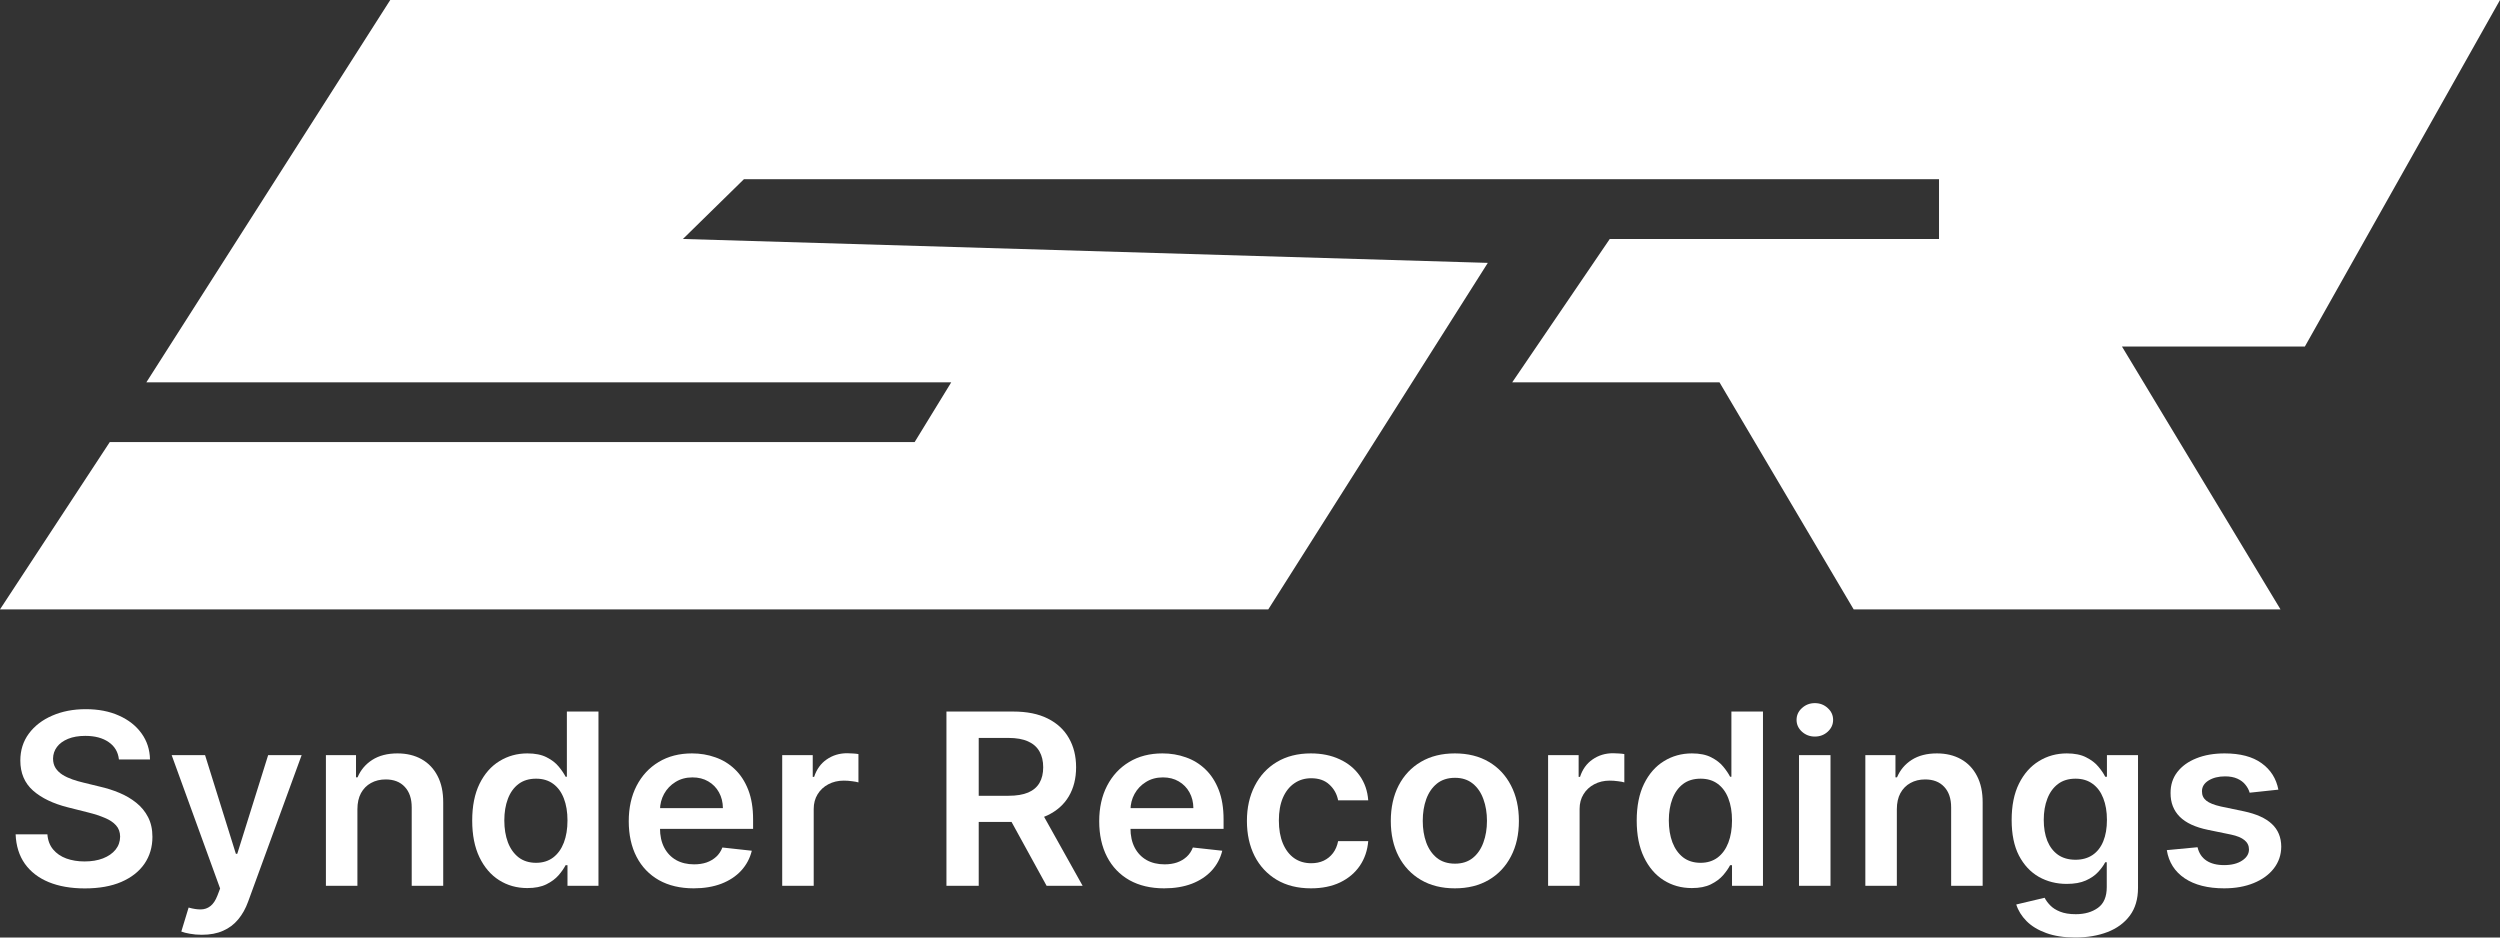 <svg width="168" height="63" viewBox="0 0 168 63" fill="none" xmlns="http://www.w3.org/2000/svg">
<rect x="0" y="0" width="168" height="63" fill="#333333" stroke="none"/>
<path d="M0 40.95L7.376 29.709H61.463L63.922 25.694H9.834L26.224 0H168L154.888 23.285H142.595L153.249 40.95H124.566L115.551 25.694H101.62L108.176 16.059H130.302V12.044H49.99L45.893 16.059L99.981 17.665L85.229 40.95H0Z" fill="white"/>
<path d="M7.991 51.035C7.937 50.535 7.707 50.147 7.301 49.868C6.9 49.59 6.377 49.451 5.734 49.451C5.282 49.451 4.894 49.518 4.57 49.651C4.247 49.785 3.999 49.965 3.828 50.194C3.656 50.423 3.569 50.684 3.565 50.977C3.565 51.221 3.621 51.433 3.734 51.612C3.851 51.791 4.009 51.944 4.208 52.069C4.407 52.191 4.627 52.294 4.869 52.378C5.11 52.462 5.354 52.532 5.6 52.59L6.722 52.864C7.175 52.967 7.609 53.106 8.027 53.281C8.448 53.457 8.824 53.678 9.155 53.944C9.49 54.211 9.756 54.533 9.95 54.911C10.145 55.288 10.243 55.73 10.243 56.237C10.243 56.923 10.063 57.527 9.705 58.049C9.346 58.568 8.828 58.973 8.149 59.267C7.475 59.556 6.658 59.701 5.699 59.701C4.767 59.701 3.958 59.56 3.272 59.278C2.59 58.996 2.056 58.585 1.67 58.044C1.288 57.502 1.081 56.843 1.05 56.065H3.185C3.216 56.473 3.344 56.812 3.57 57.083C3.797 57.354 4.091 57.556 4.453 57.689C4.82 57.822 5.229 57.889 5.682 57.889C6.153 57.889 6.566 57.821 6.921 57.683C7.28 57.542 7.561 57.348 7.763 57.1C7.966 56.849 8.069 56.555 8.073 56.22C8.069 55.915 7.978 55.663 7.798 55.465C7.619 55.263 7.368 55.096 7.044 54.962C6.724 54.825 6.35 54.703 5.921 54.596L4.559 54.253C3.572 54.005 2.793 53.63 2.22 53.127C1.65 52.62 1.366 51.947 1.366 51.109C1.366 50.419 1.557 49.815 1.939 49.297C2.325 48.778 2.849 48.376 3.512 48.09C4.175 47.801 4.925 47.656 5.763 47.656C6.613 47.656 7.358 47.801 7.997 48.09C8.641 48.376 9.145 48.775 9.512 49.285C9.878 49.792 10.067 50.375 10.079 51.035H7.991Z" fill="white"/>
<path d="M13.564 62.817C13.275 62.817 13.008 62.794 12.763 62.748C12.521 62.706 12.328 62.657 12.184 62.6L12.675 60.988C12.983 61.075 13.258 61.117 13.499 61.113C13.741 61.11 13.954 61.035 14.137 60.891C14.324 60.749 14.482 60.513 14.611 60.182L14.792 59.707L11.535 50.743H13.78L15.85 57.375H15.944L18.02 50.743H20.271L16.675 60.587C16.507 61.053 16.285 61.451 16.008 61.782C15.732 62.118 15.392 62.373 14.991 62.548C14.593 62.727 14.117 62.817 13.564 62.817Z" fill="white"/>
<path d="M24.018 54.379V59.524H21.901V50.743H23.924V52.235H24.029C24.236 51.743 24.566 51.353 25.018 51.063C25.474 50.773 26.037 50.629 26.708 50.629C27.328 50.629 27.868 50.758 28.328 51.017C28.792 51.277 29.15 51.652 29.404 52.144C29.661 52.635 29.788 53.232 29.784 53.933V59.524H27.667V54.253C27.667 53.666 27.511 53.207 27.199 52.875C26.891 52.544 26.464 52.378 25.918 52.378C25.548 52.378 25.219 52.458 24.93 52.618C24.645 52.774 24.421 53.001 24.258 53.298C24.098 53.596 24.018 53.956 24.018 54.379Z" fill="white"/>
<path d="M35.434 59.678C34.728 59.678 34.096 59.501 33.539 59.147C32.981 58.792 32.541 58.278 32.217 57.603C31.894 56.929 31.732 56.109 31.732 55.145C31.732 54.169 31.896 53.346 32.223 52.675C32.555 52.001 33.001 51.492 33.562 51.149C34.124 50.802 34.749 50.629 35.44 50.629C35.966 50.629 36.399 50.716 36.738 50.892C37.077 51.063 37.346 51.271 37.545 51.515C37.744 51.755 37.898 51.982 38.007 52.195H38.094V47.816H40.217V59.524H38.135V58.141H38.007C37.898 58.354 37.74 58.581 37.533 58.821C37.326 59.057 37.053 59.259 36.714 59.427C36.375 59.595 35.948 59.678 35.434 59.678ZM36.024 57.981C36.473 57.981 36.855 57.862 37.17 57.626C37.486 57.386 37.726 57.053 37.89 56.626C38.053 56.199 38.135 55.702 38.135 55.134C38.135 54.566 38.053 54.072 37.89 53.653C37.73 53.234 37.492 52.908 37.176 52.675C36.864 52.443 36.48 52.327 36.024 52.327C35.553 52.327 35.159 52.447 34.843 52.687C34.527 52.927 34.289 53.258 34.13 53.681C33.97 54.105 33.89 54.589 33.89 55.134C33.89 55.682 33.97 56.172 34.13 56.603C34.293 57.03 34.533 57.367 34.849 57.615C35.169 57.859 35.56 57.981 36.024 57.981Z" fill="white"/>
<path d="M46.614 59.696C45.714 59.696 44.936 59.513 44.281 59.147C43.63 58.777 43.129 58.255 42.778 57.58C42.427 56.902 42.252 56.103 42.252 55.185C42.252 54.282 42.427 53.489 42.778 52.807C43.133 52.121 43.628 51.587 44.263 51.206C44.899 50.821 45.645 50.629 46.503 50.629C47.057 50.629 47.579 50.716 48.07 50.892C48.565 51.063 49.002 51.33 49.38 51.692C49.762 52.054 50.062 52.515 50.281 53.075C50.499 53.632 50.608 54.295 50.608 55.065V55.7H43.246V54.305H48.579C48.575 53.908 48.487 53.556 48.316 53.247C48.144 52.934 47.905 52.689 47.597 52.51C47.293 52.33 46.938 52.241 46.532 52.241C46.1 52.241 45.719 52.344 45.392 52.55C45.065 52.752 44.809 53.018 44.626 53.35C44.447 53.678 44.355 54.038 44.351 54.43V55.648C44.351 56.159 44.447 56.597 44.638 56.963C44.829 57.325 45.096 57.603 45.439 57.798C45.782 57.988 46.183 58.084 46.644 58.084C46.951 58.084 47.23 58.042 47.48 57.958C47.729 57.87 47.946 57.742 48.129 57.575C48.312 57.407 48.45 57.199 48.544 56.952L50.521 57.169C50.396 57.679 50.158 58.125 49.807 58.507C49.46 58.884 49.016 59.177 48.474 59.387C47.932 59.593 47.312 59.696 46.614 59.696Z" fill="white"/>
<path d="M52.564 59.524V50.743H54.616V52.206H54.71C54.874 51.7 55.154 51.309 55.552 51.035C55.954 50.756 56.412 50.617 56.926 50.617C57.043 50.617 57.174 50.623 57.318 50.634C57.466 50.642 57.589 50.655 57.687 50.674V52.578C57.597 52.548 57.455 52.521 57.26 52.498C57.069 52.471 56.883 52.458 56.704 52.458C56.318 52.458 55.971 52.54 55.663 52.704C55.359 52.864 55.119 53.087 54.944 53.373C54.769 53.659 54.681 53.988 54.681 54.362V59.524H52.564Z" fill="white"/>
<path d="M63.601 59.524V47.816H68.092C69.012 47.816 69.784 47.972 70.407 48.285C71.035 48.597 71.509 49.036 71.829 49.6C72.152 50.16 72.314 50.813 72.314 51.56C72.314 52.311 72.15 52.963 71.823 53.516C71.499 54.065 71.022 54.489 70.39 54.791C69.758 55.088 68.983 55.236 68.062 55.236H64.864V53.476H67.77C68.308 53.476 68.749 53.403 69.092 53.258C69.435 53.11 69.688 52.895 69.852 52.612C70.019 52.327 70.103 51.976 70.103 51.56C70.103 51.145 70.019 50.791 69.852 50.497C69.684 50.2 69.429 49.975 69.086 49.823C68.743 49.666 68.3 49.588 67.758 49.588H65.77V59.524H63.601ZM69.788 54.219L72.752 59.524H70.331L67.419 54.219H69.788Z" fill="white"/>
<path d="M78.23 59.696C77.329 59.696 76.552 59.513 75.897 59.147C75.246 58.777 74.745 58.255 74.394 57.58C74.043 56.902 73.867 56.103 73.867 55.185C73.867 54.282 74.043 53.489 74.394 52.807C74.749 52.121 75.244 51.587 75.879 51.206C76.514 50.821 77.261 50.629 78.119 50.629C78.672 50.629 79.195 50.716 79.686 50.892C80.181 51.063 80.618 51.33 80.996 51.692C81.378 52.054 81.678 52.515 81.896 53.075C82.115 53.632 82.224 54.295 82.224 55.065V55.7H74.862V54.305H80.195C80.191 53.908 80.103 53.556 79.932 53.247C79.76 52.934 79.52 52.689 79.212 52.51C78.908 52.33 78.553 52.241 78.148 52.241C77.715 52.241 77.335 52.344 77.008 52.55C76.68 52.752 76.425 53.018 76.242 53.35C76.062 53.678 75.971 54.038 75.967 54.43V55.648C75.967 56.159 76.062 56.597 76.253 56.963C76.444 57.325 76.711 57.603 77.054 57.798C77.397 57.988 77.799 58.084 78.259 58.084C78.567 58.084 78.846 58.042 79.095 57.958C79.345 57.87 79.561 57.742 79.744 57.575C79.928 57.407 80.066 57.199 80.16 56.952L82.136 57.169C82.011 57.679 81.774 58.125 81.423 58.507C81.076 58.884 80.631 59.177 80.09 59.387C79.548 59.593 78.928 59.696 78.23 59.696Z" fill="white"/>
<path d="M88.097 59.696C87.201 59.696 86.431 59.503 85.788 59.118C85.148 58.733 84.655 58.202 84.308 57.523C83.965 56.841 83.793 56.056 83.793 55.168C83.793 54.276 83.969 53.489 84.32 52.807C84.671 52.121 85.166 51.587 85.805 51.206C86.448 50.821 87.209 50.629 88.086 50.629C88.815 50.629 89.46 50.76 90.022 51.023C90.587 51.282 91.037 51.65 91.372 52.127C91.708 52.599 91.899 53.152 91.945 53.784H89.922C89.84 53.361 89.645 53.009 89.337 52.727C89.033 52.441 88.626 52.298 88.115 52.298C87.682 52.298 87.302 52.412 86.975 52.641C86.647 52.866 86.392 53.19 86.209 53.613C86.029 54.036 85.94 54.543 85.94 55.134C85.94 55.732 86.029 56.246 86.209 56.677C86.388 57.104 86.639 57.434 86.963 57.666C87.29 57.895 87.675 58.009 88.115 58.009C88.427 58.009 88.706 57.952 88.951 57.838C89.201 57.719 89.409 57.55 89.577 57.329C89.745 57.108 89.86 56.839 89.922 56.523H91.945C91.895 57.144 91.708 57.695 91.384 58.175C91.06 58.651 90.62 59.025 90.062 59.295C89.505 59.562 88.85 59.696 88.097 59.696Z" fill="white"/>
<path d="M97.766 59.696C96.889 59.696 96.129 59.507 95.486 59.13C94.843 58.752 94.344 58.224 93.989 57.546C93.638 56.868 93.462 56.075 93.462 55.168C93.462 54.261 93.638 53.466 93.989 52.784C94.344 52.102 94.843 51.572 95.486 51.195C96.129 50.817 96.889 50.629 97.766 50.629C98.644 50.629 99.404 50.817 100.047 51.195C100.69 51.572 101.187 52.102 101.538 52.784C101.893 53.466 102.07 54.261 102.07 55.168C102.07 56.075 101.893 56.868 101.538 57.546C101.187 58.224 100.69 58.752 100.047 59.13C99.404 59.507 98.644 59.696 97.766 59.696ZM97.778 58.038C98.254 58.038 98.651 57.91 98.971 57.655C99.291 57.396 99.528 57.049 99.684 56.614C99.844 56.18 99.924 55.696 99.924 55.162C99.924 54.625 99.844 54.139 99.684 53.704C99.528 53.266 99.291 52.917 98.971 52.658C98.651 52.399 98.254 52.269 97.778 52.269C97.291 52.269 96.885 52.399 96.562 52.658C96.242 52.917 96.002 53.266 95.843 53.704C95.686 54.139 95.609 54.625 95.609 55.162C95.609 55.696 95.686 56.18 95.843 56.614C96.002 57.049 96.242 57.396 96.562 57.655C96.885 57.91 97.291 58.038 97.778 58.038Z" fill="white"/>
<path d="M104.032 59.524V50.743H106.084V52.206H106.178C106.342 51.7 106.622 51.309 107.02 51.035C107.422 50.756 107.88 50.617 108.394 50.617C108.511 50.617 108.642 50.623 108.786 50.634C108.934 50.642 109.057 50.655 109.155 50.674V52.578C109.065 52.548 108.923 52.521 108.728 52.498C108.537 52.471 108.351 52.458 108.172 52.458C107.786 52.458 107.439 52.54 107.131 52.704C106.827 52.864 106.587 53.087 106.412 53.373C106.236 53.659 106.149 53.988 106.149 54.362V59.524H104.032Z" fill="white"/>
<path d="M113.689 59.678C112.983 59.678 112.352 59.501 111.794 59.147C111.237 58.792 110.796 58.278 110.473 57.603C110.149 56.929 109.987 56.109 109.987 55.145C109.987 54.169 110.151 53.346 110.479 52.675C110.81 52.001 111.256 51.492 111.818 51.149C112.379 50.802 113.005 50.629 113.695 50.629C114.221 50.629 114.654 50.716 114.993 50.892C115.332 51.063 115.601 51.271 115.8 51.515C115.999 51.755 116.153 51.982 116.262 52.195H116.35V47.816H118.472V59.524H116.391V58.141H116.262C116.153 58.354 115.995 58.581 115.788 58.821C115.582 59.057 115.309 59.259 114.97 59.427C114.63 59.595 114.204 59.678 113.689 59.678ZM114.28 57.981C114.728 57.981 115.11 57.862 115.426 57.626C115.742 57.386 115.981 57.053 116.145 56.626C116.309 56.199 116.391 55.702 116.391 55.134C116.391 54.566 116.309 54.072 116.145 53.653C115.985 53.234 115.747 52.908 115.432 52.675C115.12 52.443 114.736 52.327 114.28 52.327C113.808 52.327 113.414 52.447 113.098 52.687C112.783 52.927 112.545 53.258 112.385 53.681C112.225 54.105 112.145 54.589 112.145 55.134C112.145 55.682 112.225 56.172 112.385 56.603C112.549 57.03 112.788 57.367 113.104 57.615C113.424 57.859 113.816 57.981 114.28 57.981Z" fill="white"/>
<path d="M120.893 59.524V50.743H123.01V59.524H120.893ZM121.957 49.497C121.622 49.497 121.334 49.388 121.092 49.171C120.85 48.95 120.729 48.685 120.729 48.376C120.729 48.064 120.85 47.799 121.092 47.582C121.334 47.361 121.622 47.25 121.957 47.25C122.296 47.25 122.585 47.361 122.823 47.582C123.064 47.799 123.185 48.064 123.185 48.376C123.185 48.685 123.064 48.95 122.823 49.171C122.585 49.388 122.296 49.497 121.957 49.497Z" fill="white"/>
<path d="M127.468 54.379V59.524H125.351V50.743H127.375V52.235H127.48C127.687 51.743 128.016 51.353 128.468 51.063C128.924 50.773 129.488 50.629 130.158 50.629C130.778 50.629 131.318 50.758 131.778 51.017C132.242 51.277 132.601 51.652 132.854 52.144C133.111 52.635 133.238 53.232 133.234 53.933V59.524H131.117V54.253C131.117 53.666 130.961 53.207 130.65 52.875C130.342 52.544 129.915 52.378 129.369 52.378C128.999 52.378 128.669 52.458 128.381 52.618C128.096 52.774 127.872 53.001 127.708 53.298C127.548 53.596 127.468 53.956 127.468 54.379Z" fill="white"/>
<path d="M139.457 63C138.697 63 138.044 62.899 137.498 62.697C136.952 62.499 136.514 62.232 136.183 61.897C135.851 61.561 135.621 61.19 135.492 60.782L137.399 60.33C137.485 60.502 137.609 60.671 137.773 60.839C137.937 61.011 138.157 61.151 138.434 61.262C138.715 61.376 139.067 61.434 139.492 61.434C140.093 61.434 140.59 61.291 140.984 61.005C141.377 60.723 141.574 60.258 141.574 59.61V57.946H141.469C141.36 58.16 141.2 58.379 140.989 58.604C140.783 58.829 140.508 59.017 140.165 59.17C139.826 59.322 139.399 59.398 138.884 59.398C138.194 59.398 137.568 59.24 137.007 58.924C136.45 58.604 136.005 58.127 135.674 57.495C135.346 56.858 135.183 56.062 135.183 55.105C135.183 54.141 135.346 53.327 135.674 52.664C136.005 51.997 136.452 51.492 137.013 51.149C137.574 50.802 138.2 50.629 138.89 50.629C139.416 50.629 139.849 50.716 140.188 50.892C140.531 51.063 140.804 51.271 141.007 51.515C141.21 51.755 141.364 51.982 141.469 52.195H141.586V50.743H143.674V59.667C143.674 60.418 143.49 61.039 143.124 61.531C142.757 62.022 142.256 62.39 141.621 62.634C140.986 62.878 140.264 63 139.457 63ZM139.475 57.775C139.923 57.775 140.305 57.668 140.621 57.455C140.937 57.241 141.177 56.934 141.34 56.534C141.504 56.134 141.586 55.654 141.586 55.094C141.586 54.541 141.504 54.057 141.34 53.642C141.18 53.226 140.943 52.904 140.627 52.675C140.315 52.443 139.931 52.327 139.475 52.327C139.003 52.327 138.609 52.447 138.294 52.687C137.978 52.927 137.74 53.257 137.58 53.676C137.42 54.091 137.34 54.564 137.34 55.094C137.34 55.631 137.42 56.102 137.58 56.506C137.744 56.906 137.984 57.218 138.299 57.443C138.619 57.664 139.011 57.775 139.475 57.775Z" fill="white"/>
<path d="M153.107 53.064L151.177 53.27C151.123 53.079 151.027 52.9 150.891 52.733C150.758 52.565 150.579 52.429 150.353 52.327C150.127 52.224 149.85 52.172 149.522 52.172C149.082 52.172 148.711 52.266 148.411 52.452C148.115 52.639 147.969 52.881 147.973 53.178C147.969 53.434 148.064 53.642 148.259 53.801C148.458 53.962 148.786 54.093 149.242 54.196L150.774 54.516C151.624 54.695 152.255 54.979 152.668 55.368C153.086 55.757 153.296 56.266 153.3 56.894C153.296 57.447 153.13 57.935 152.803 58.358C152.479 58.777 152.029 59.105 151.452 59.341C150.875 59.578 150.212 59.696 149.464 59.696C148.364 59.696 147.48 59.471 146.809 59.021C146.138 58.568 145.739 57.937 145.61 57.129L147.674 56.934C147.768 57.331 147.967 57.63 148.271 57.832C148.575 58.034 148.971 58.135 149.458 58.135C149.961 58.135 150.364 58.034 150.669 57.832C150.977 57.63 151.131 57.38 151.131 57.083C151.131 56.831 151.031 56.624 150.832 56.46C150.637 56.296 150.333 56.17 149.92 56.083L148.388 55.768C147.526 55.593 146.889 55.297 146.476 54.882C146.062 54.463 145.858 53.933 145.862 53.293C145.858 52.752 146.008 52.283 146.312 51.886C146.62 51.486 147.047 51.178 147.593 50.96C148.142 50.739 148.776 50.629 149.493 50.629C150.546 50.629 151.374 50.848 151.978 51.286C152.587 51.724 152.963 52.317 153.107 53.064Z" fill="white"/>
</svg>
